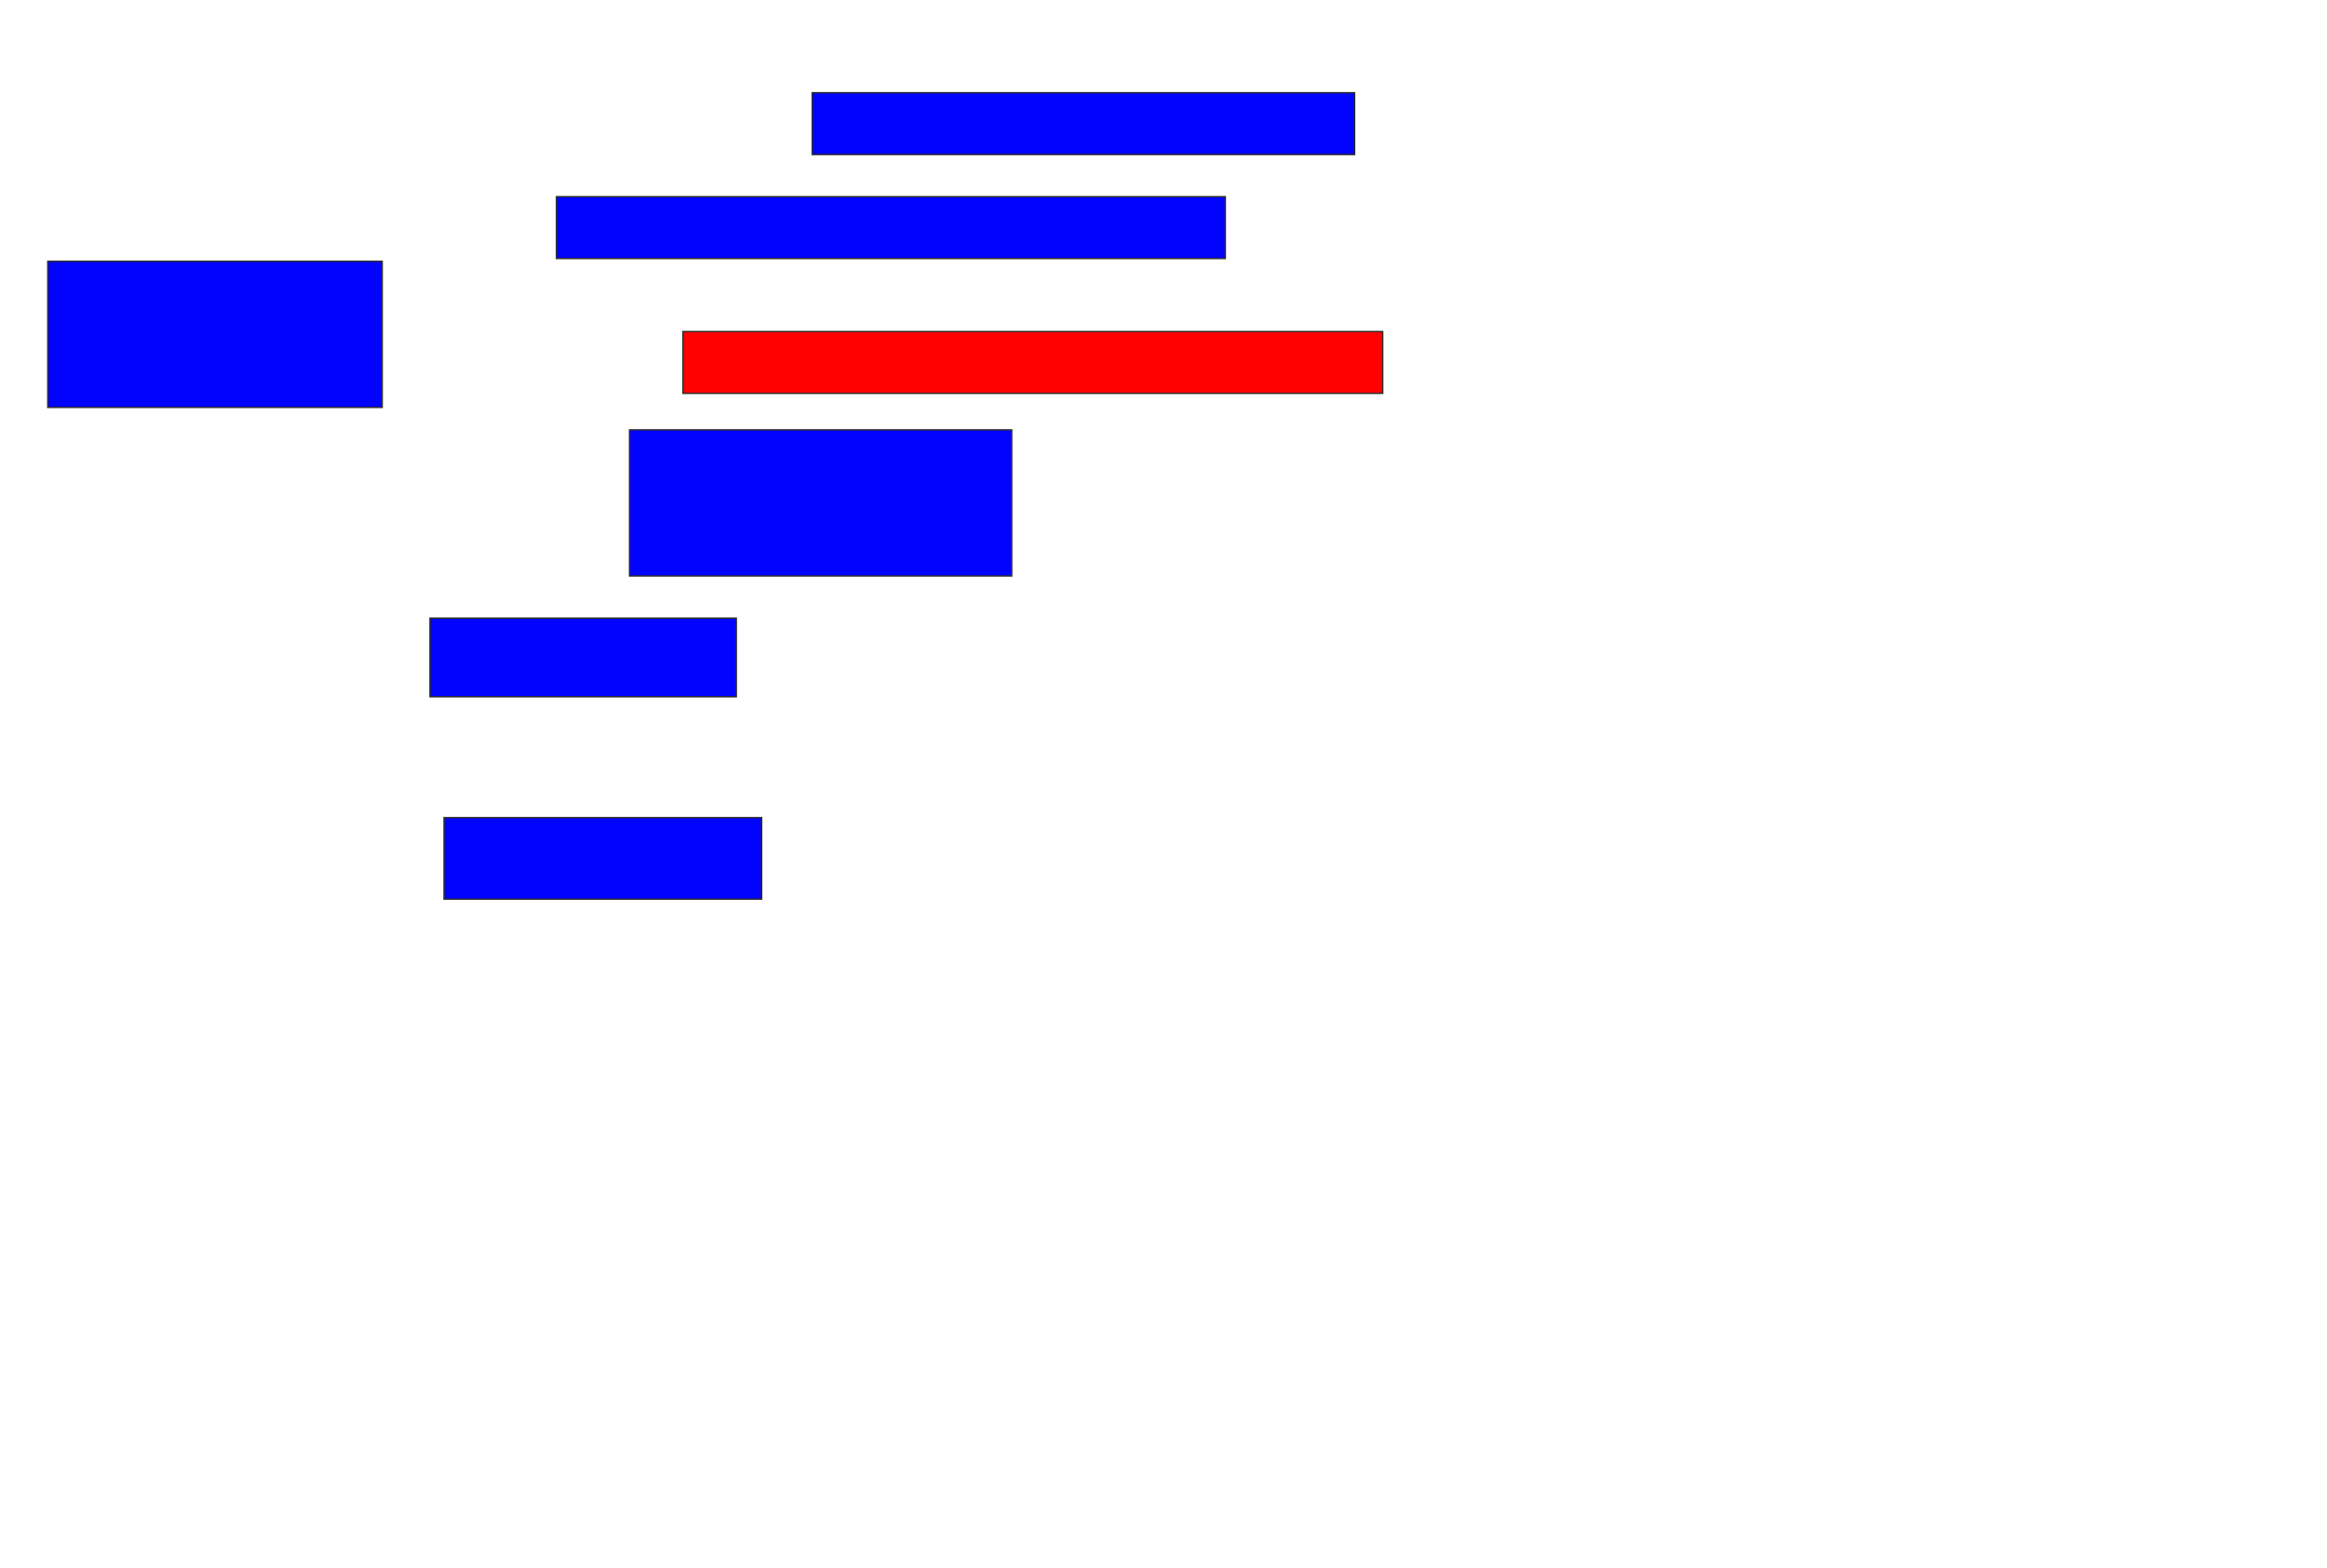 <svg xmlns="http://www.w3.org/2000/svg" width="1656" height="1116">
 <!-- Created with Image Occlusion Enhanced -->
 <g>
  <title>Labels</title>
 </g>
 <g>
  <title>Masks</title>
  <rect id="3857b920ca7246d288580e2fb14ab78e-ao-1" height="44" width="386" y="66" x="578" stroke="#2D2D2D" fill="#0203ff"/>
  <rect id="3857b920ca7246d288580e2fb14ab78e-ao-2" height="44" width="476" y="140" x="396" stroke="#2D2D2D" fill="#0203ff"/>
  <rect id="3857b920ca7246d288580e2fb14ab78e-ao-3" height="44" width="498" y="236" x="486" stroke="#2D2D2D" fill="#ff0200" class="qshape"/>
  <rect id="3857b920ca7246d288580e2fb14ab78e-ao-4" height="104" width="272" y="306" x="448" stroke="#2D2D2D" fill="#0203ff"/>
  <rect id="3857b920ca7246d288580e2fb14ab78e-ao-5" height="56" width="218" y="440" x="306" stroke="#2D2D2D" fill="#0203ff"/>
  <rect id="3857b920ca7246d288580e2fb14ab78e-ao-6" height="58" width="226" y="582" x="316" stroke="#2D2D2D" fill="#0203ff"/>
  <rect id="3857b920ca7246d288580e2fb14ab78e-ao-7" height="104" width="238" y="186" x="34" stroke="#2D2D2D" fill="#0203ff"/>
 </g>
</svg>